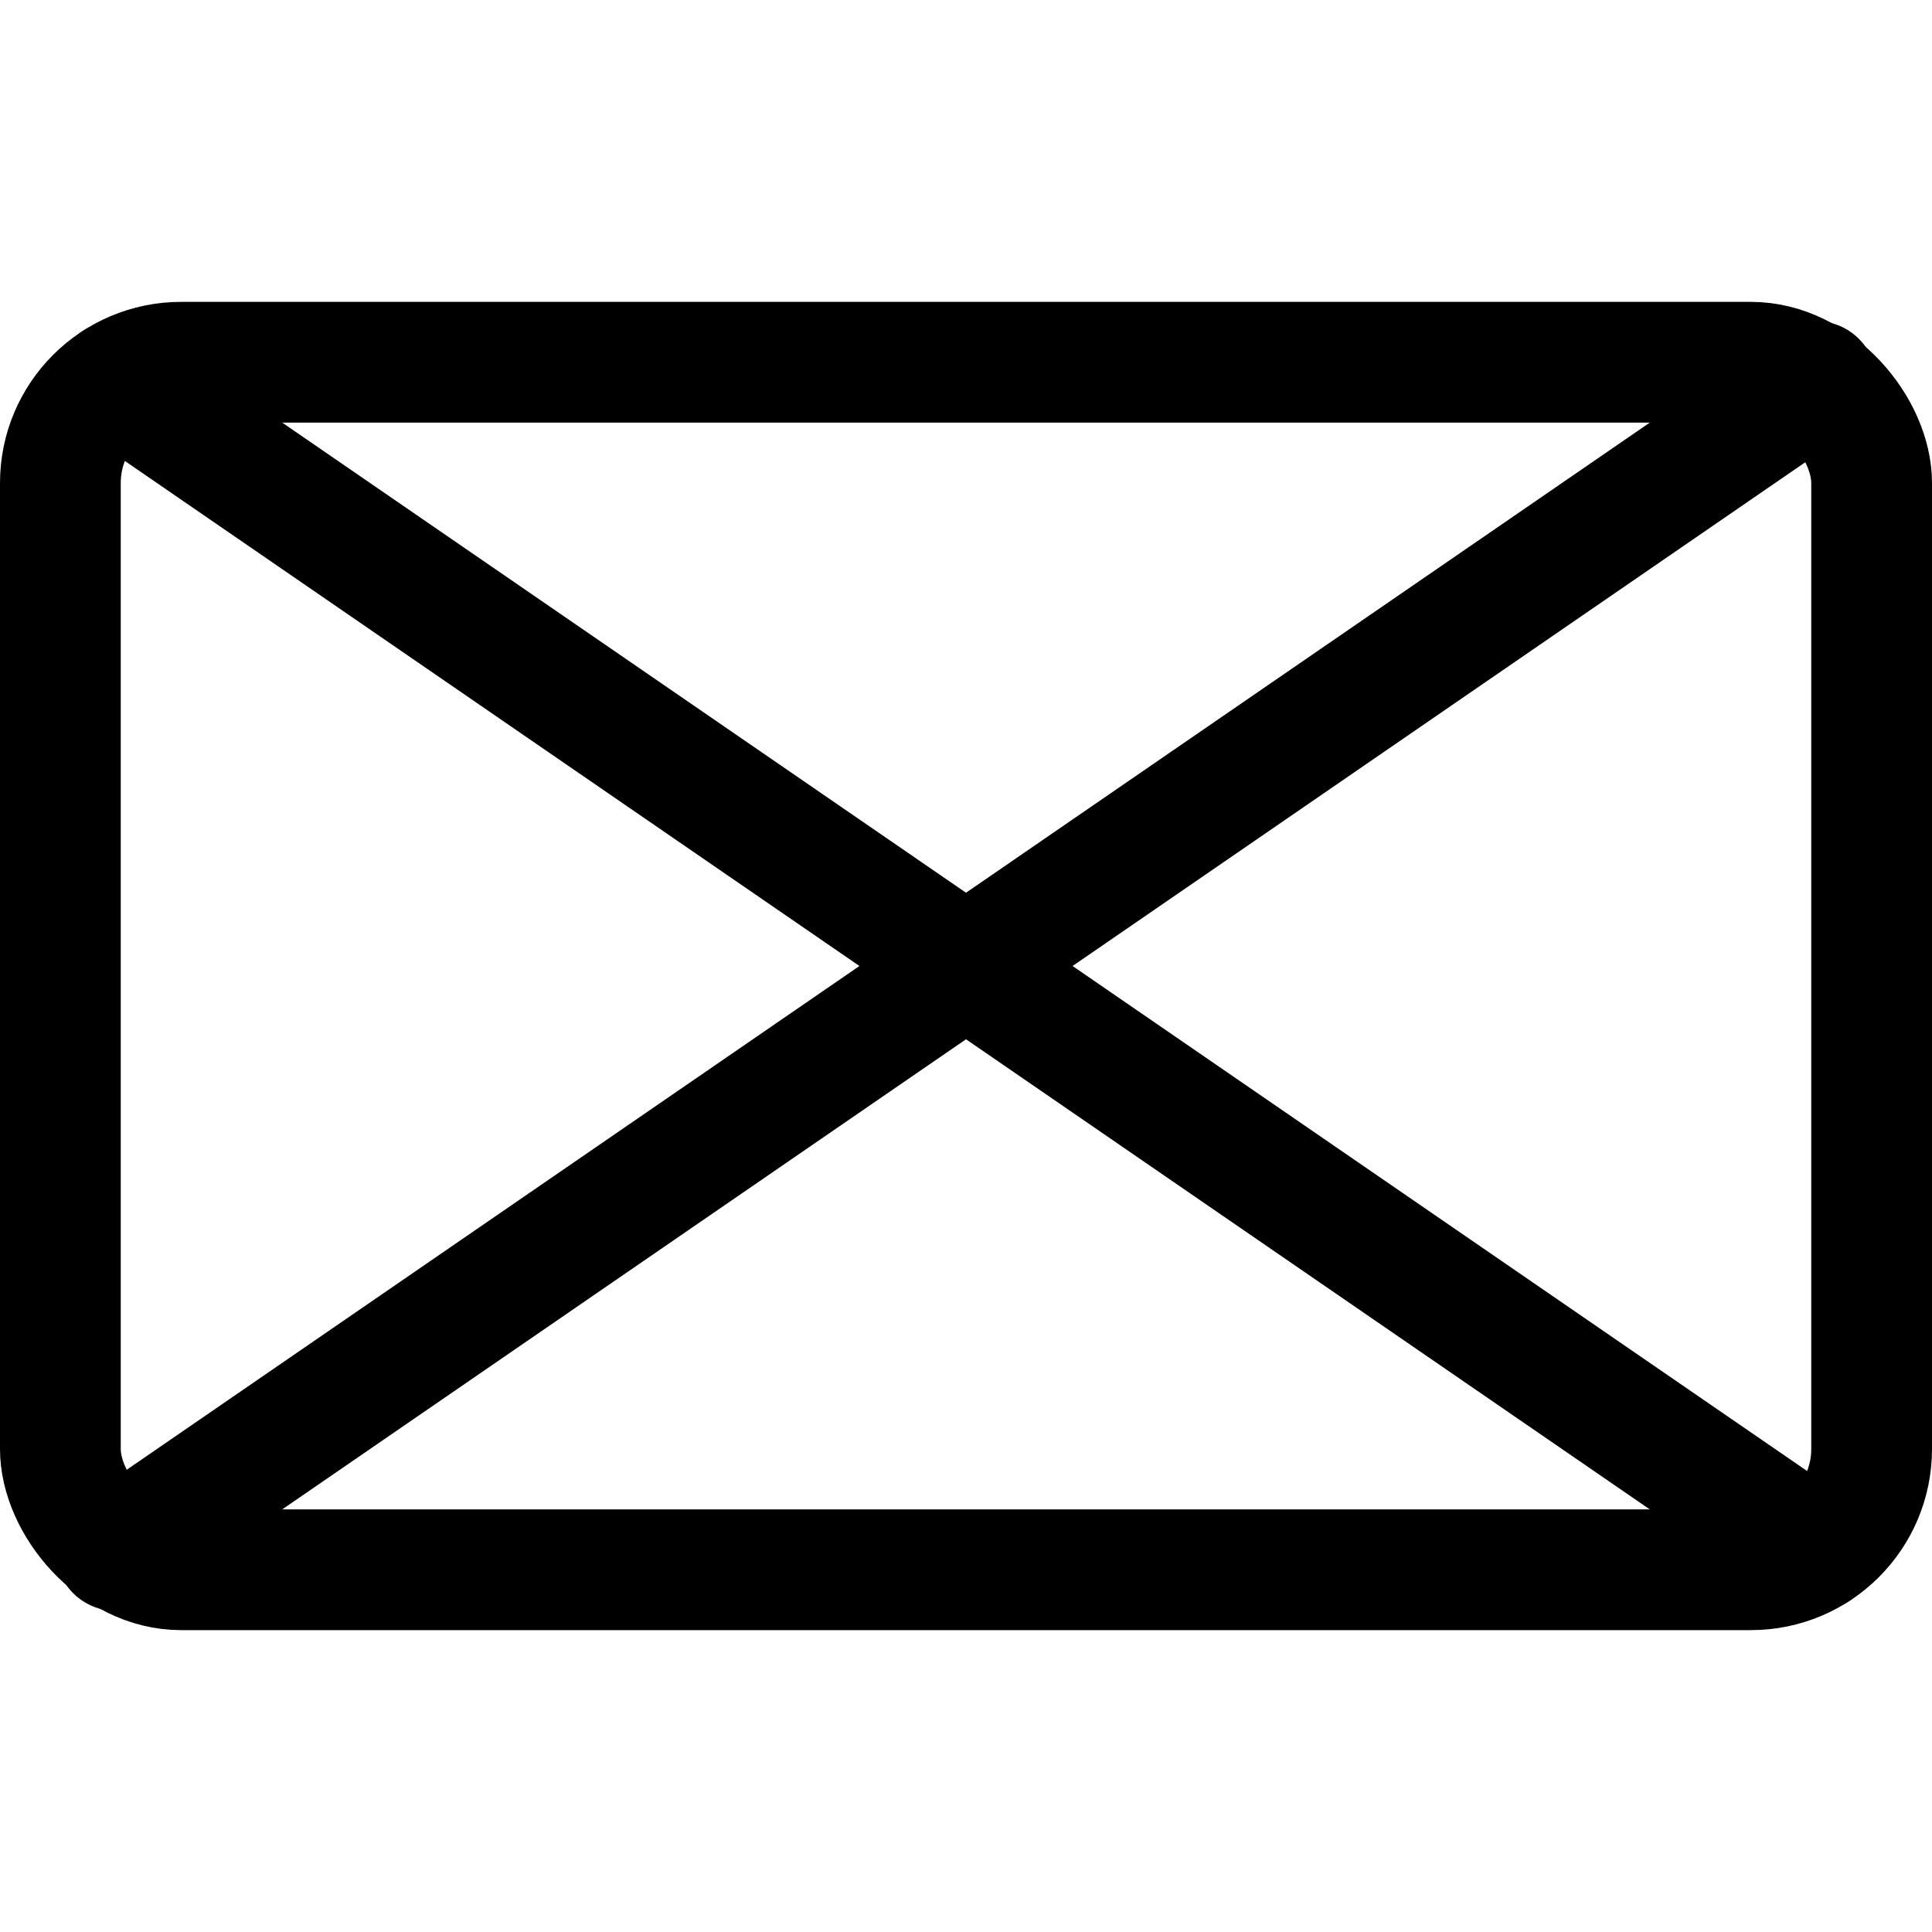 <svg xmlns="http://www.w3.org/2000/svg" viewBox="0 0 24 24"><defs><style>.a{fill:none;stroke:currentColor;stroke-linecap:round;stroke-linejoin:round;stroke-width:1.5px;}</style></defs><title>army-symbol-mountain-infantry</title><rect class="a" x="0.75" y="4.5" width="22.5" height="15" rx="1.5" ry="1.5"/><line class="a" x1="1.439" y1="4.739" x2="22.561" y2="19.261"/><line class="a" x1="22.561" y1="4.739" x2="1.439" y2="19.261"/></svg>